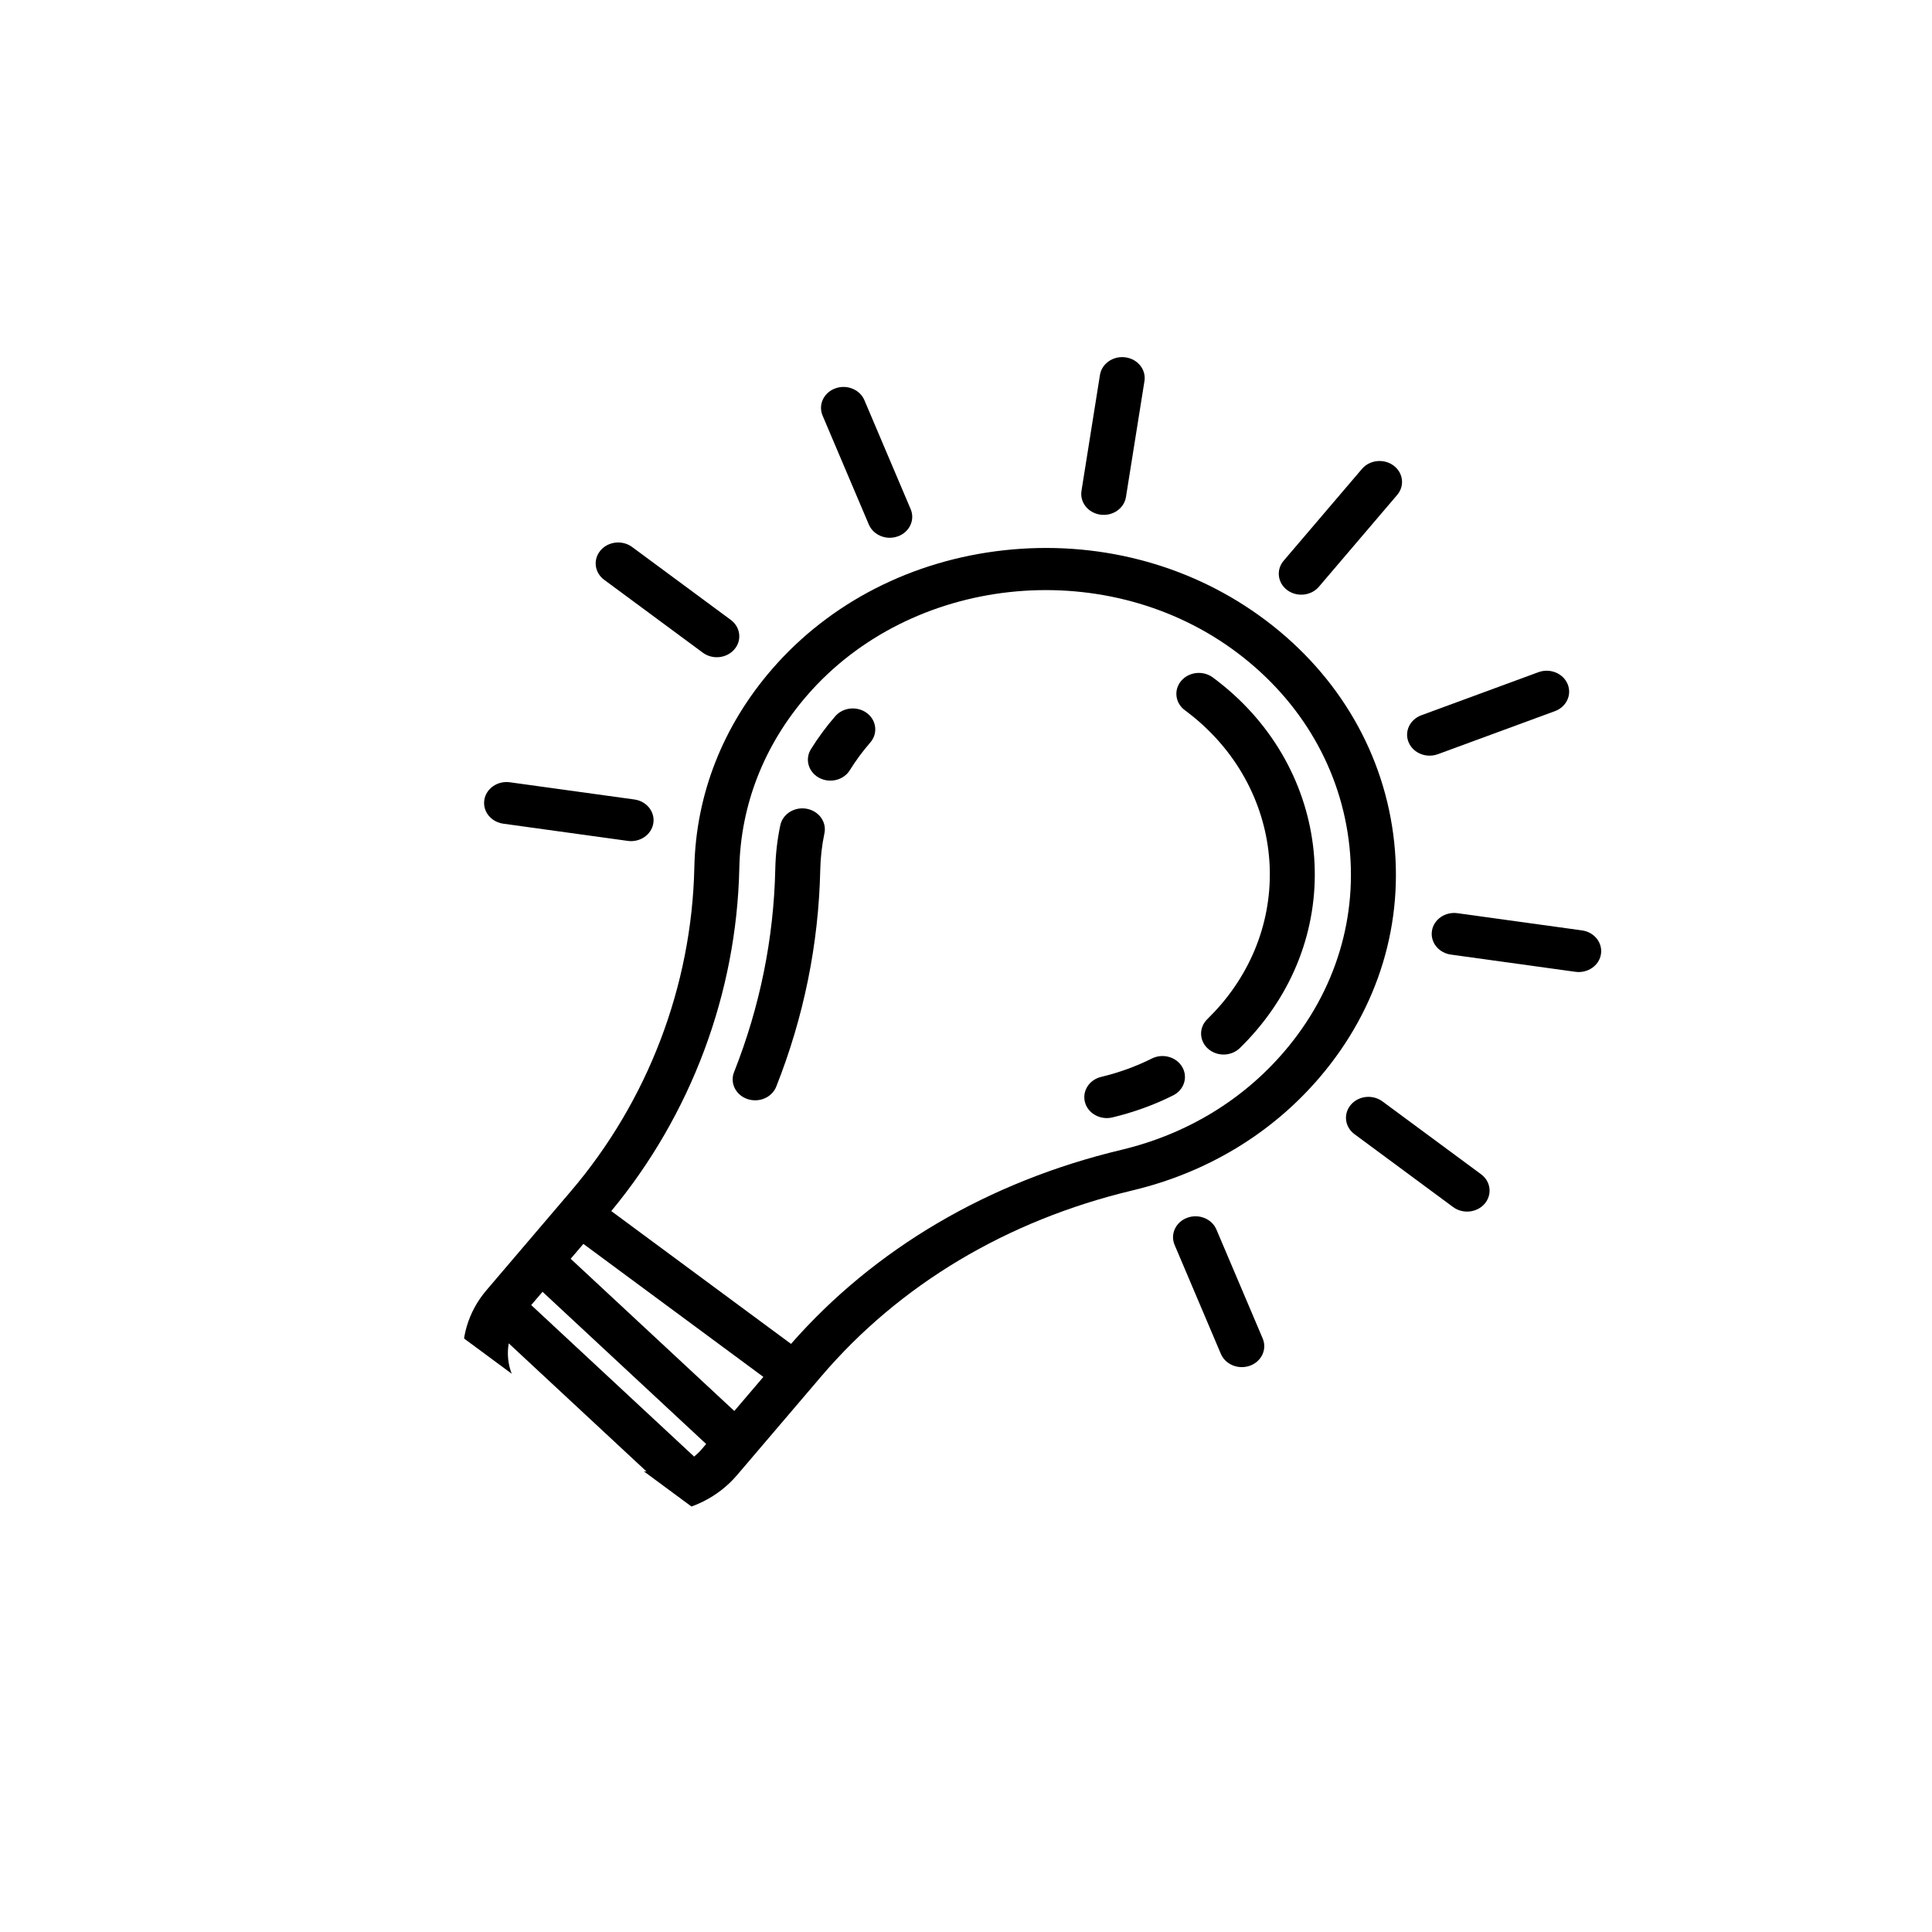 <svg width="53" height="53" viewBox="0 0 126 118" fill="none" xmlns="http://www.w3.org/2000/svg">
<g clip-path="url(#clip0_1_308)">
<path d="M73.857 73.636C78.721 72.475 82.946 69.921 86.076 66.251C89.913 61.752 91.614 56.132 90.866 50.429C90.118 44.727 87.01 39.65 82.12 36.142C77.382 32.742 71.475 31.231 65.488 31.886C59.501 32.542 54.132 35.288 50.37 39.618C47.145 43.33 45.386 47.808 45.283 52.567C45.117 60.293 42.256 67.795 37.229 73.69L31.729 80.14C29.289 83.001 29.805 87.177 32.878 89.448L38.063 93.279C41.137 95.55 45.623 95.07 48.063 92.209L53.563 85.759C58.646 79.799 65.648 75.596 73.857 73.636V73.636ZM48.216 52.622C48.306 48.475 49.839 44.572 52.651 41.335C59.406 33.559 71.822 32.2 80.329 38.305C84.594 41.37 87.302 45.789 87.954 50.76C88.607 55.732 87.124 60.631 83.778 64.554C81.05 67.754 77.367 69.98 73.128 70.991C64.479 73.056 57.043 77.427 51.588 83.645L39.866 74.983C45.079 68.687 48.04 60.767 48.216 52.622V52.622ZM34.644 81.113L35.382 80.247L46.054 90.173L45.766 90.512C45.614 90.69 45.446 90.849 45.269 90.995L34.644 81.113ZM37.218 78.095L38.046 77.124L49.785 85.798L47.89 88.021L37.218 78.095V78.095ZM34.702 87.31C33.468 86.398 32.937 84.964 33.18 83.611L42.169 91.972C41.363 91.916 40.567 91.643 39.887 91.141L34.702 87.309L34.702 87.31Z" fill="black"/>
<path d="M55.426 46.227C55.814 45.601 56.261 44.995 56.757 44.425C57.266 43.839 57.168 42.979 56.538 42.505C55.913 42.035 54.985 42.122 54.476 42.708C53.885 43.389 53.349 44.114 52.885 44.864C52.518 45.457 52.683 46.2 53.242 46.614C53.299 46.656 53.359 46.694 53.423 46.728C54.125 47.105 55.022 46.88 55.426 46.227Z" fill="black"/>
<path d="M48.337 67.464C48.455 67.551 48.591 67.623 48.741 67.675C49.501 67.936 50.345 67.574 50.625 66.867C52.425 62.322 53.39 57.563 53.495 52.721C53.512 51.921 53.604 51.122 53.767 50.347C53.923 49.608 53.405 48.89 52.61 48.745C51.816 48.6 51.045 49.082 50.889 49.822C50.693 50.751 50.583 51.708 50.562 52.666C50.464 57.204 49.559 61.663 47.873 65.922C47.648 66.49 47.854 67.107 48.337 67.464Z" fill="black"/>
<path d="M77.105 65.591C76.721 64.927 75.832 64.678 75.119 65.035C74.084 65.553 72.973 65.955 71.817 66.231C71.033 66.418 70.56 67.162 70.761 67.892C70.843 68.192 71.027 68.443 71.269 68.622C71.616 68.878 72.083 68.986 72.546 68.876C73.931 68.545 75.264 68.062 76.507 67.44C77.221 67.083 77.488 66.255 77.105 65.591V65.591Z" fill="black"/>
<path d="M77.274 42.32C83.608 47 84.67 55.603 79.643 61.499C79.357 61.834 79.052 62.159 78.738 62.466C78.178 63.012 78.2 63.876 78.785 64.396C78.818 64.426 78.853 64.453 78.888 64.479C79.475 64.913 80.331 64.867 80.859 64.352C81.235 63.985 81.599 63.596 81.94 63.196C87.973 56.122 86.698 45.797 79.098 40.182C78.463 39.713 77.541 39.812 77.037 40.402C76.534 40.993 76.64 41.851 77.274 42.32V42.32Z" fill="black"/>
<path d="M83.953 34.488C84.588 34.956 85.51 34.858 86.014 34.267L91.12 28.279C91.623 27.689 91.517 26.83 90.883 26.361C90.249 25.893 89.326 25.991 88.823 26.582L83.716 32.57C83.213 33.16 83.319 34.019 83.953 34.488Z" fill="black"/>
<path d="M70.531 28.014C70.451 28.515 70.673 28.991 71.07 29.285C71.265 29.429 71.502 29.529 71.766 29.565C72.567 29.675 73.313 29.161 73.432 28.415L74.638 20.856C74.757 20.11 74.204 19.416 73.402 19.305C72.601 19.194 71.855 19.709 71.736 20.455L70.531 28.014Z" fill="black"/>
<path d="M82.35 83.294L79.332 76.187C79.035 75.486 78.183 75.142 77.43 75.419C76.676 75.696 76.307 76.489 76.605 77.19L79.622 84.298C79.72 84.528 79.878 84.721 80.073 84.865C80.47 85.158 81.019 85.251 81.525 85.066C82.278 84.788 82.647 83.995 82.35 83.294V83.294Z" fill="black"/>
<path d="M53.646 23.102L56.663 30.209C56.761 30.44 56.919 30.633 57.114 30.776C57.511 31.07 58.061 31.163 58.566 30.977C59.319 30.7 59.689 29.907 59.391 29.206L56.374 22.099C56.077 21.398 55.224 21.054 54.471 21.331C53.718 21.608 53.349 22.401 53.646 23.102V23.102Z" fill="black"/>
<path d="M96.592 72.582L90.159 67.83C89.525 67.361 88.602 67.46 88.099 68.05C87.595 68.641 87.701 69.499 88.336 69.968L94.768 74.721C95.403 75.19 96.325 75.091 96.829 74.501C97.332 73.91 97.227 73.051 96.592 72.582Z" fill="black"/>
<path d="M47.897 38.346C48.401 37.756 48.294 36.897 47.66 36.428L41.227 31.675C40.593 31.206 39.67 31.305 39.167 31.896C38.663 32.486 38.769 33.345 39.404 33.814L45.837 38.567C46.471 39.036 47.394 38.937 47.897 38.346Z" fill="black"/>
<path d="M93.927 57.976C94.122 58.12 94.359 58.22 94.623 58.256L102.743 59.379C103.545 59.489 104.291 58.974 104.41 58.229C104.528 57.483 103.975 56.788 103.174 56.678L95.053 55.556C94.252 55.445 93.506 55.96 93.387 56.706C93.308 57.206 93.53 57.683 93.927 57.976Z" fill="black"/>
<path d="M41.373 48.14L33.252 47.018C32.451 46.907 31.705 47.422 31.586 48.168C31.506 48.668 31.729 49.145 32.126 49.438C32.321 49.582 32.558 49.682 32.821 49.719L40.942 50.841C41.743 50.952 42.489 50.437 42.608 49.691C42.727 48.945 42.174 48.251 41.373 48.14V48.14Z" fill="black"/>
<path d="M91.87 44.419C91.968 44.65 92.126 44.842 92.321 44.986C92.718 45.279 93.268 45.373 93.773 45.187L101.408 42.379C102.162 42.102 102.531 41.309 102.233 40.607C101.936 39.906 101.084 39.562 100.33 39.839L92.695 42.648C91.942 42.925 91.572 43.718 91.87 44.419V44.419Z" fill="black"/>
</g>
<defs>
<clipPath id="clip0_1_308">
<rect width="82" height="82" fill="white" transform="matrix(0.804 0.594 -0.649 0.761 55.971 0.566)"/>
</clipPath>
</defs>
</svg>
